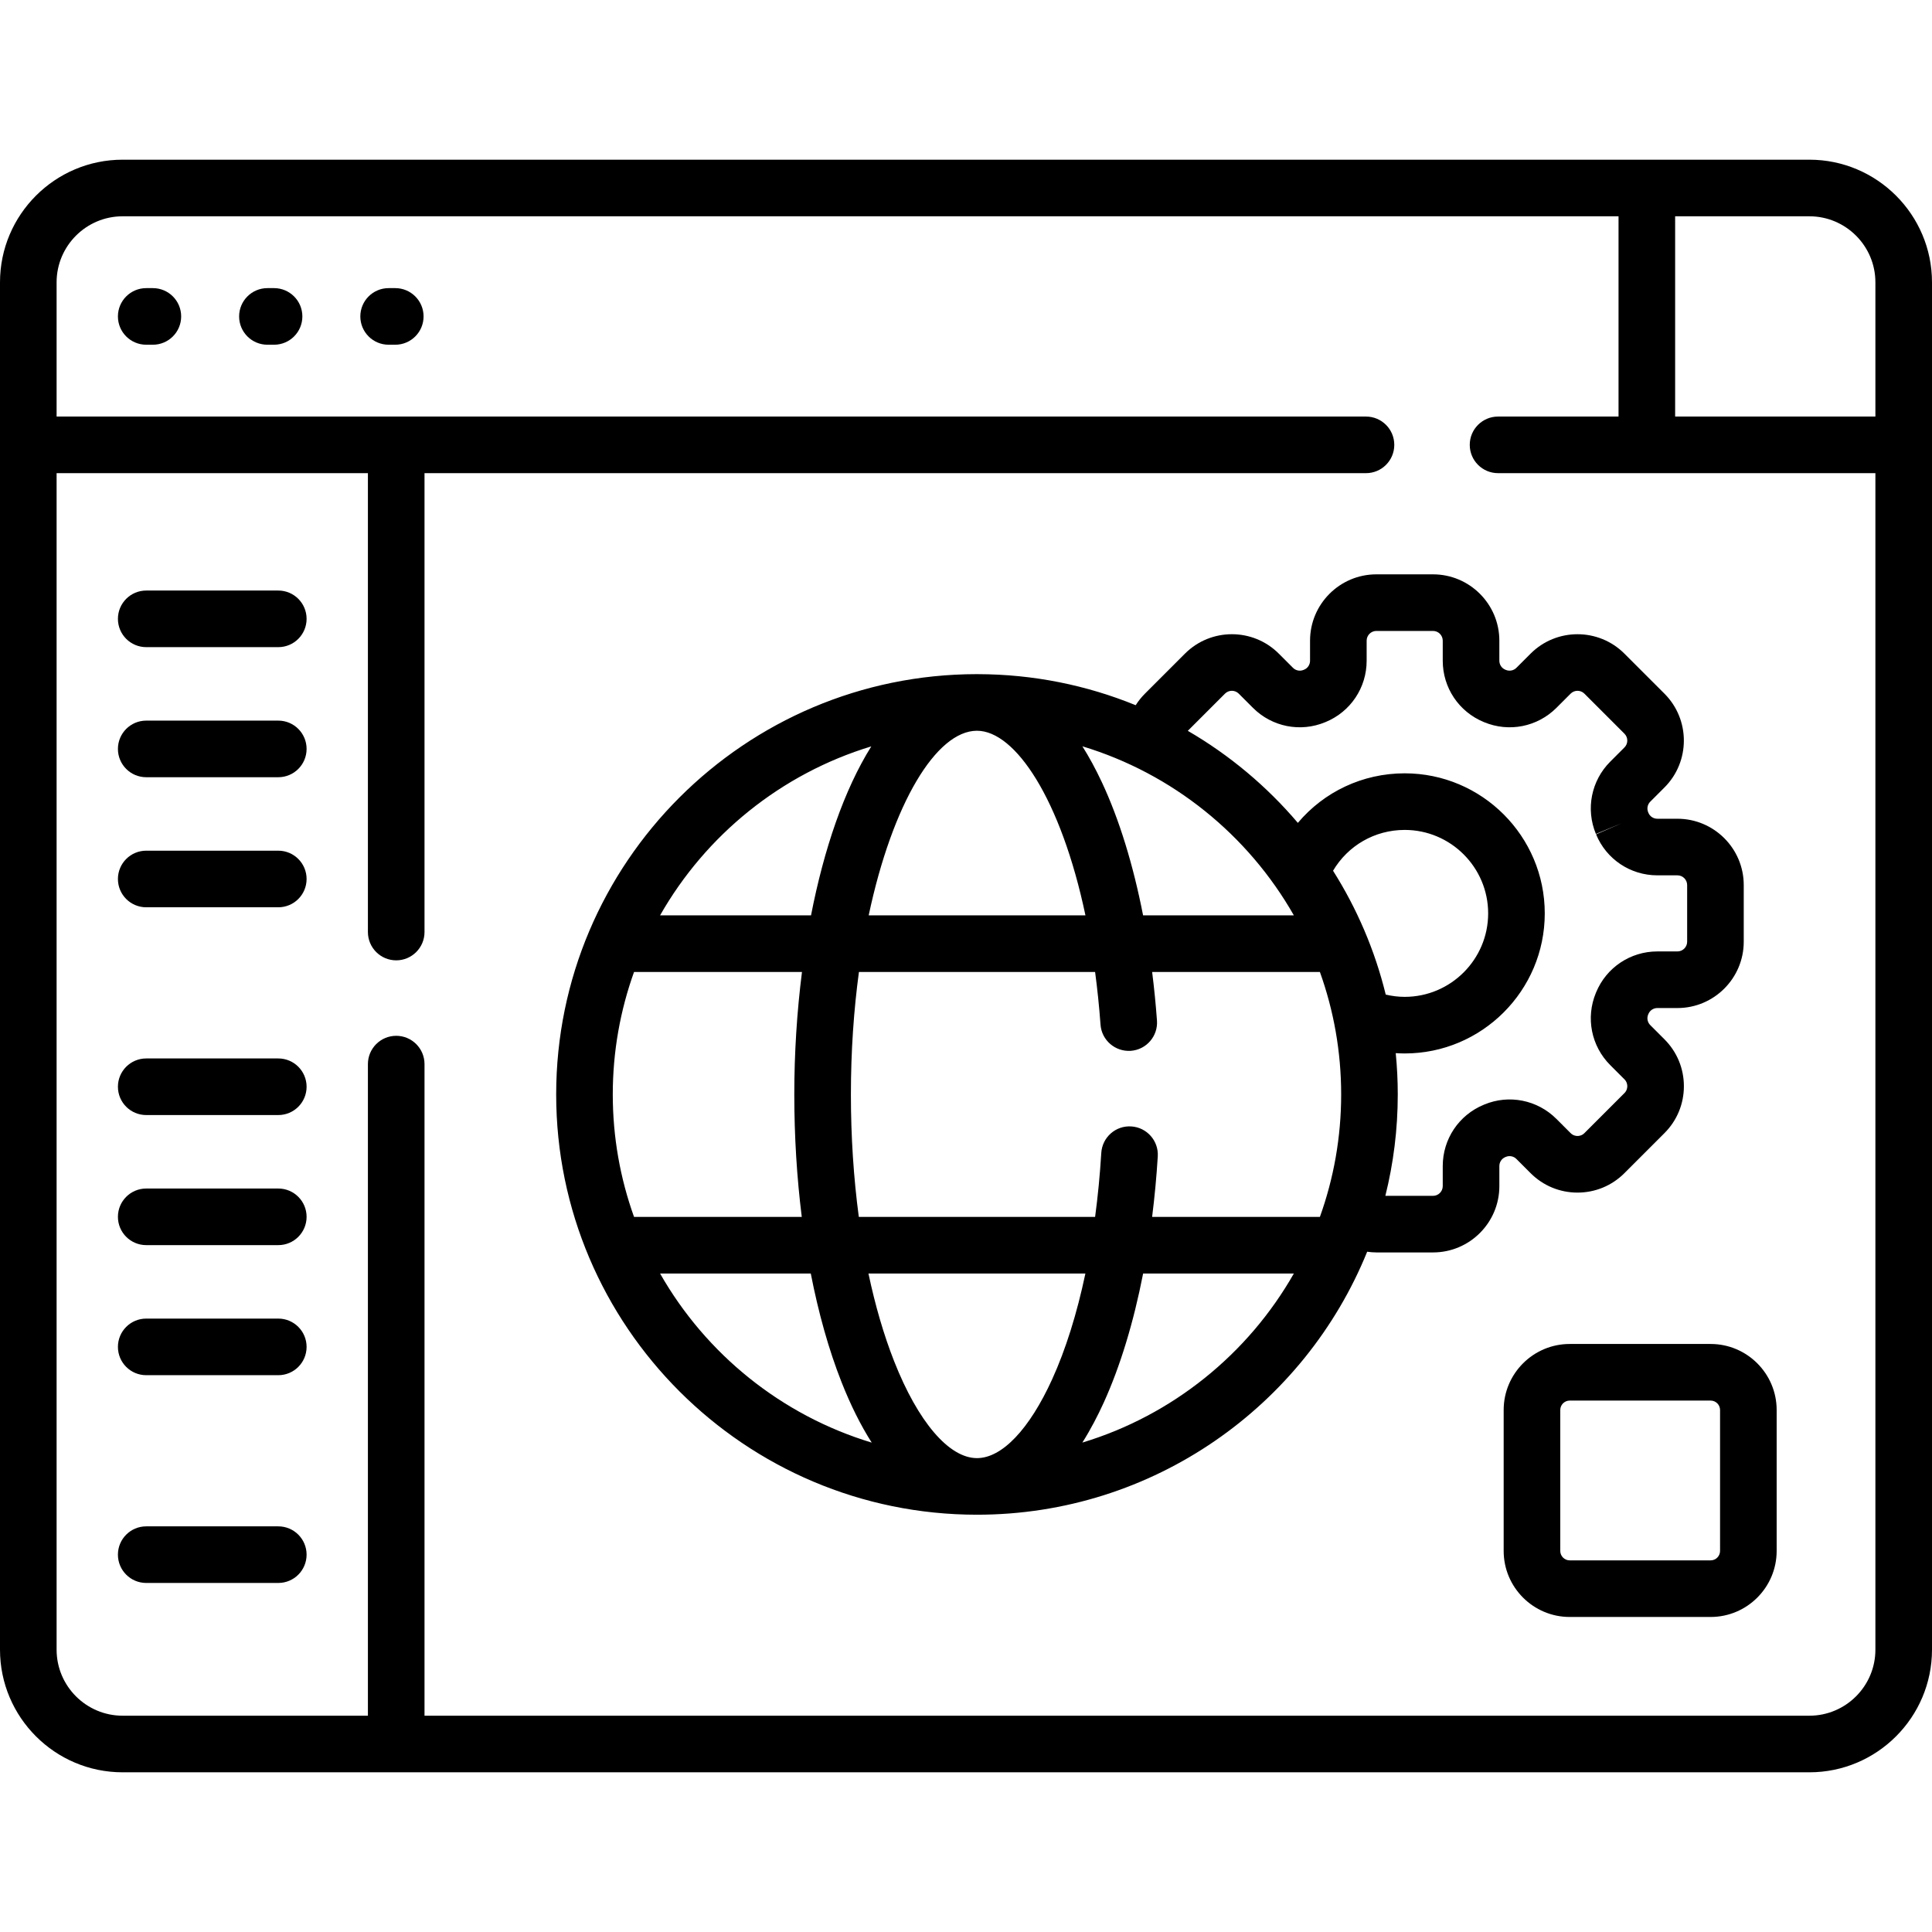 <svg id="Capa_1" enable-background="new 0 0 512 512" viewBox="0 0 512 512" xmlns="http://www.w3.org/2000/svg"><g><g><path d="m40.51 76.356h-1.76c-4.142 0-7.5 3.357-7.5 7.5s3.358 7.5 7.5 7.5h1.76c4.142 0 7.5-3.357 7.5-7.5s-3.358-7.5-7.5-7.5z"/><path d="m72.63 76.356h-1.76c-4.142 0-7.5 3.357-7.5 7.5s3.358 7.5 7.5 7.5h1.76c4.142 0 7.5-3.357 7.5-7.5s-3.358-7.5-7.5-7.5z"/><path d="m104.75 76.356h-1.76c-4.142 0-7.5 3.357-7.5 7.5s3.358 7.5 7.5 7.5h1.76c4.142 0 7.5-3.357 7.5-7.5s-3.358-7.5-7.5-7.5z"/><path d="m399.067 306.582c.961-.399 2.059-.182 2.796.556l3.763 3.763c3.32 3.32 7.734 5.149 12.429 5.149s9.109-1.829 12.429-5.148l10.616-10.616c3.32-3.319 5.148-7.733 5.148-12.429s-1.828-9.109-5.148-12.43l-3.764-3.764c-.737-.736-.955-1.835-.558-2.79l.061-.146c.398-.963 1.329-1.586 2.371-1.586h5.323c9.692 0 17.577-7.885 17.577-17.577v-15.013c0-9.692-7.885-17.577-17.577-17.577h-5.323c-1.042 0-1.973-.622-2.356-1.55l-.072-.175c-.4-.962-.182-2.061.555-2.797l3.764-3.765c6.852-6.853 6.852-18.004 0-24.857l-10.617-10.616c-6.854-6.852-18.004-6.851-24.856.001l-3.763 3.764c-.738.737-1.837.954-2.815.549l-.122-.051c-.964-.397-1.586-1.328-1.586-2.371v-5.323c0-9.691-7.885-17.576-17.577-17.576h-15.013c-9.692 0-17.577 7.885-17.577 17.576v5.323c0 1.043-.623 1.974-1.552 2.357l-.173.07c-.964.4-2.061.183-2.798-.555l-3.763-3.763c-6.853-6.855-18.004-6.854-24.857-.002l-10.616 10.616c-.937.937-1.754 1.964-2.445 3.059-12.929-5.279-27.06-8.206-41.862-8.232-.067-.001-.135-.004-.201-.004-.021 0-.041.002-.061.002-61.462.033-111.455 49.985-111.455 111.38 0 61.416 50.026 111.381 111.516 111.381 46.74 0 86.849-28.873 103.406-69.696.805.113 1.617.189 2.44.189h15.013c9.692 0 17.577-7.885 17.577-17.577v-5.323c0-1.042.622-1.973 1.584-2.37.03-.011.108-.043.139-.056zm-99.276-8.068c-4.149-.264-7.69 2.897-7.941 7.031-.352 5.795-.902 11.463-1.636 16.945h-62.621c-1.372-10.293-2.096-21.218-2.096-32.454 0-11.509.77-22.407 2.128-32.454h62.587c.595 4.464 1.084 9.116 1.437 13.964.301 4.131 3.898 7.213 8.025 6.935 4.131-.302 7.236-3.895 6.935-8.026-.318-4.364-.75-8.66-1.28-12.872h44.457c3.644 10.146 5.636 21.072 5.636 32.454s-1.992 22.308-5.636 32.454h-44.462c.657-5.227 1.166-10.581 1.498-16.035.251-4.136-2.897-7.691-7.031-7.942zm-40.884 87.903c-7.413 0-15.619-9.598-21.95-25.674-2.739-6.957-5.02-14.788-6.809-23.253h57.494c-2.231 10.578-5.203 20.109-8.81 28.033-6.044 13.279-13.307 20.894-19.925 20.894zm-.035-192.761h.035.017c10.148.02 22.238 18.138 28.733 48.927h-57.447c6.295-29.695 17.908-48.886 28.662-48.927zm94.4 37.098c3.939-6.666 11.055-10.816 18.985-10.816 12.197 0 22.12 9.923 22.12 22.12 0 12.196-9.923 22.119-22.12 22.119-1.706 0-3.382-.217-5.024-.602-2.884-11.782-7.649-22.834-13.961-32.821zm-10.385 11.828h-39.957c-2.615-13.387-6.322-25.46-10.929-35.292-1.68-3.586-3.405-6.736-5.154-9.511 23.908 7.234 43.92 23.498 56.04 44.803zm-111.983-44.785c-7.2 11.491-12.56 27.257-15.975 44.785h-40.003c12.11-21.287 32.098-37.541 55.978-44.785zm-62.877 59.785h44.505c-1.349 10.627-2.035 21.608-2.035 32.454 0 11.162.682 22.073 1.98 32.454h-44.45c-3.644-10.146-5.636-21.072-5.636-32.454s1.991-22.308 5.636-32.454zm6.899 79.908h39.937c2.044 10.486 4.77 20.198 8.138 28.749 2.408 6.114 5.095 11.48 8.011 16.068-23.928-7.227-43.958-23.498-56.086-44.817zm111.91 44.807c2.198-3.482 4.076-7.104 5.649-10.559 4.396-9.657 7.936-21.339 10.455-34.248h39.947c-12.122 21.309-32.139 37.575-56.051 44.807zm106.539-89.593-.17.07c-6.599 2.723-10.863 9.096-10.863 16.235v5.323c0 1.421-1.156 2.577-2.577 2.577h-12.632c2.144-8.61 3.289-17.61 3.289-26.874 0-3.692-.185-7.342-.539-10.943.788.05 1.579.084 2.374.084 20.468 0 37.12-16.651 37.12-37.119s-16.652-37.12-37.12-37.12c-11.193 0-21.408 4.928-28.311 13.133-8.236-9.694-18.097-17.968-29.163-24.395l9.854-9.855c1.006-1.004 2.641-1.004 3.645.001l3.764 3.764c5.047 5.046 12.567 6.539 19.159 3.801.026-.011.083-.034.109-.045 6.598-2.725 10.862-9.098 10.862-16.236v-5.323c0-1.421 1.156-2.576 2.577-2.576h15.013c1.421 0 2.577 1.155 2.577 2.576v5.323c0 7.139 4.263 13.512 10.862 16.236l.107.044c6.59 2.74 14.11 1.247 19.159-3.8l3.764-3.765c1.005-1.003 2.64-1.004 3.644 0l10.616 10.615c1.005 1.005 1.005 2.641 0 3.645l-3.764 3.764c-5.048 5.048-6.54 12.568-3.8 19.16l6.926-2.878-6.881 2.986c2.724 6.598 9.096 10.86 16.235 10.86h5.323c1.421 0 2.577 1.156 2.577 2.577v15.013c0 1.421-1.156 2.577-2.577 2.577h-5.323c-7.138 0-13.511 4.264-16.226 10.839l-.054.13c-2.739 6.592-1.248 14.113 3.8 19.16l3.763 3.763c.657.657.755 1.424.755 1.823 0 .398-.098 1.165-.754 1.821l-10.617 10.617c-.656.656-1.423.755-1.822.755-.398 0-1.165-.099-1.822-.756l-3.764-3.764c-5.048-5.046-12.569-6.538-19.095-3.823z"/><path d="m73.75 156.5h-35c-4.142 0-7.5 3.357-7.5 7.5s3.358 7.5 7.5 7.5h35c4.142 0 7.5-3.357 7.5-7.5s-3.358-7.5-7.5-7.5z"/><path d="m73.75 190.971h-35c-4.142 0-7.5 3.357-7.5 7.5s3.358 7.5 7.5 7.5h35c4.142 0 7.5-3.357 7.5-7.5s-3.358-7.5-7.5-7.5z"/><path d="m73.75 225.44h-35c-4.142 0-7.5 3.357-7.5 7.5s3.358 7.5 7.5 7.5h35c4.142 0 7.5-3.357 7.5-7.5s-3.358-7.5-7.5-7.5z"/><path d="m73.75 280.5h-35c-4.142 0-7.5 3.357-7.5 7.5s3.358 7.5 7.5 7.5h35c4.142 0 7.5-3.357 7.5-7.5s-3.358-7.5-7.5-7.5z"/><path d="m73.75 314.971h-35c-4.142 0-7.5 3.357-7.5 7.5s3.358 7.5 7.5 7.5h35c4.142 0 7.5-3.357 7.5-7.5s-3.358-7.5-7.5-7.5z"/><path d="m73.75 349.44h-35c-4.142 0-7.5 3.357-7.5 7.5s3.358 7.5 7.5 7.5h35c4.142 0 7.5-3.357 7.5-7.5s-3.358-7.5-7.5-7.5z"/><path d="m73.75 404.5h-35c-4.142 0-7.5 3.357-7.5 7.5s3.358 7.5 7.5 7.5h35c4.142 0 7.5-3.357 7.5-7.5s-3.358-7.5-7.5-7.5z"/><path d="m479.5 42.32h-447c-17.92 0-32.5 14.579-32.5 32.5v362.36c0 17.921 14.58 32.5 32.5 32.5h447c17.92 0 32.5-14.579 32.5-32.5v-362.36c0-17.921-14.58-32.5-32.5-32.5zm17.5 32.5v35.571h-53.072v-53.071h35.572c9.649 0 17.5 7.851 17.5 17.5zm-17.5 379.86h-367v-172.68c0-4.143-3.358-7.5-7.5-7.5s-7.5 3.357-7.5 7.5v172.68h-65c-9.649 0-17.5-7.851-17.5-17.5v-311.788h82.5v121.608c0 4.143 3.358 7.5 7.5 7.5s7.5-3.357 7.5-7.5v-121.608h249.5c4.142 0 7.5-3.357 7.5-7.5s-3.358-7.5-7.5-7.5h-347v-35.572c0-9.649 7.851-17.5 17.5-17.5h396.428v53.071h-31.928c-4.142 0-7.5 3.357-7.5 7.5s3.358 7.5 7.5 7.5h100v311.789c0 9.649-7.851 17.5-17.5 17.5z"/><path d="m453.333 356.167h-37.346c-9.649 0-17.5 7.851-17.5 17.5v37.346c0 9.649 7.851 17.5 17.5 17.5h37.346c9.649 0 17.5-7.851 17.5-17.5v-37.346c0-9.649-7.851-17.5-17.5-17.5zm2.5 54.846c0 1.379-1.122 2.5-2.5 2.5h-37.346c-1.378 0-2.5-1.121-2.5-2.5v-37.346c0-1.379 1.122-2.5 2.5-2.5h37.346c1.378 0 2.5 1.121 2.5 2.5z"/></g></g><g/><g/><g/><g/><g/><g/><g/><g/><g/><g/><g/><g/><g/><g/><g/></svg>